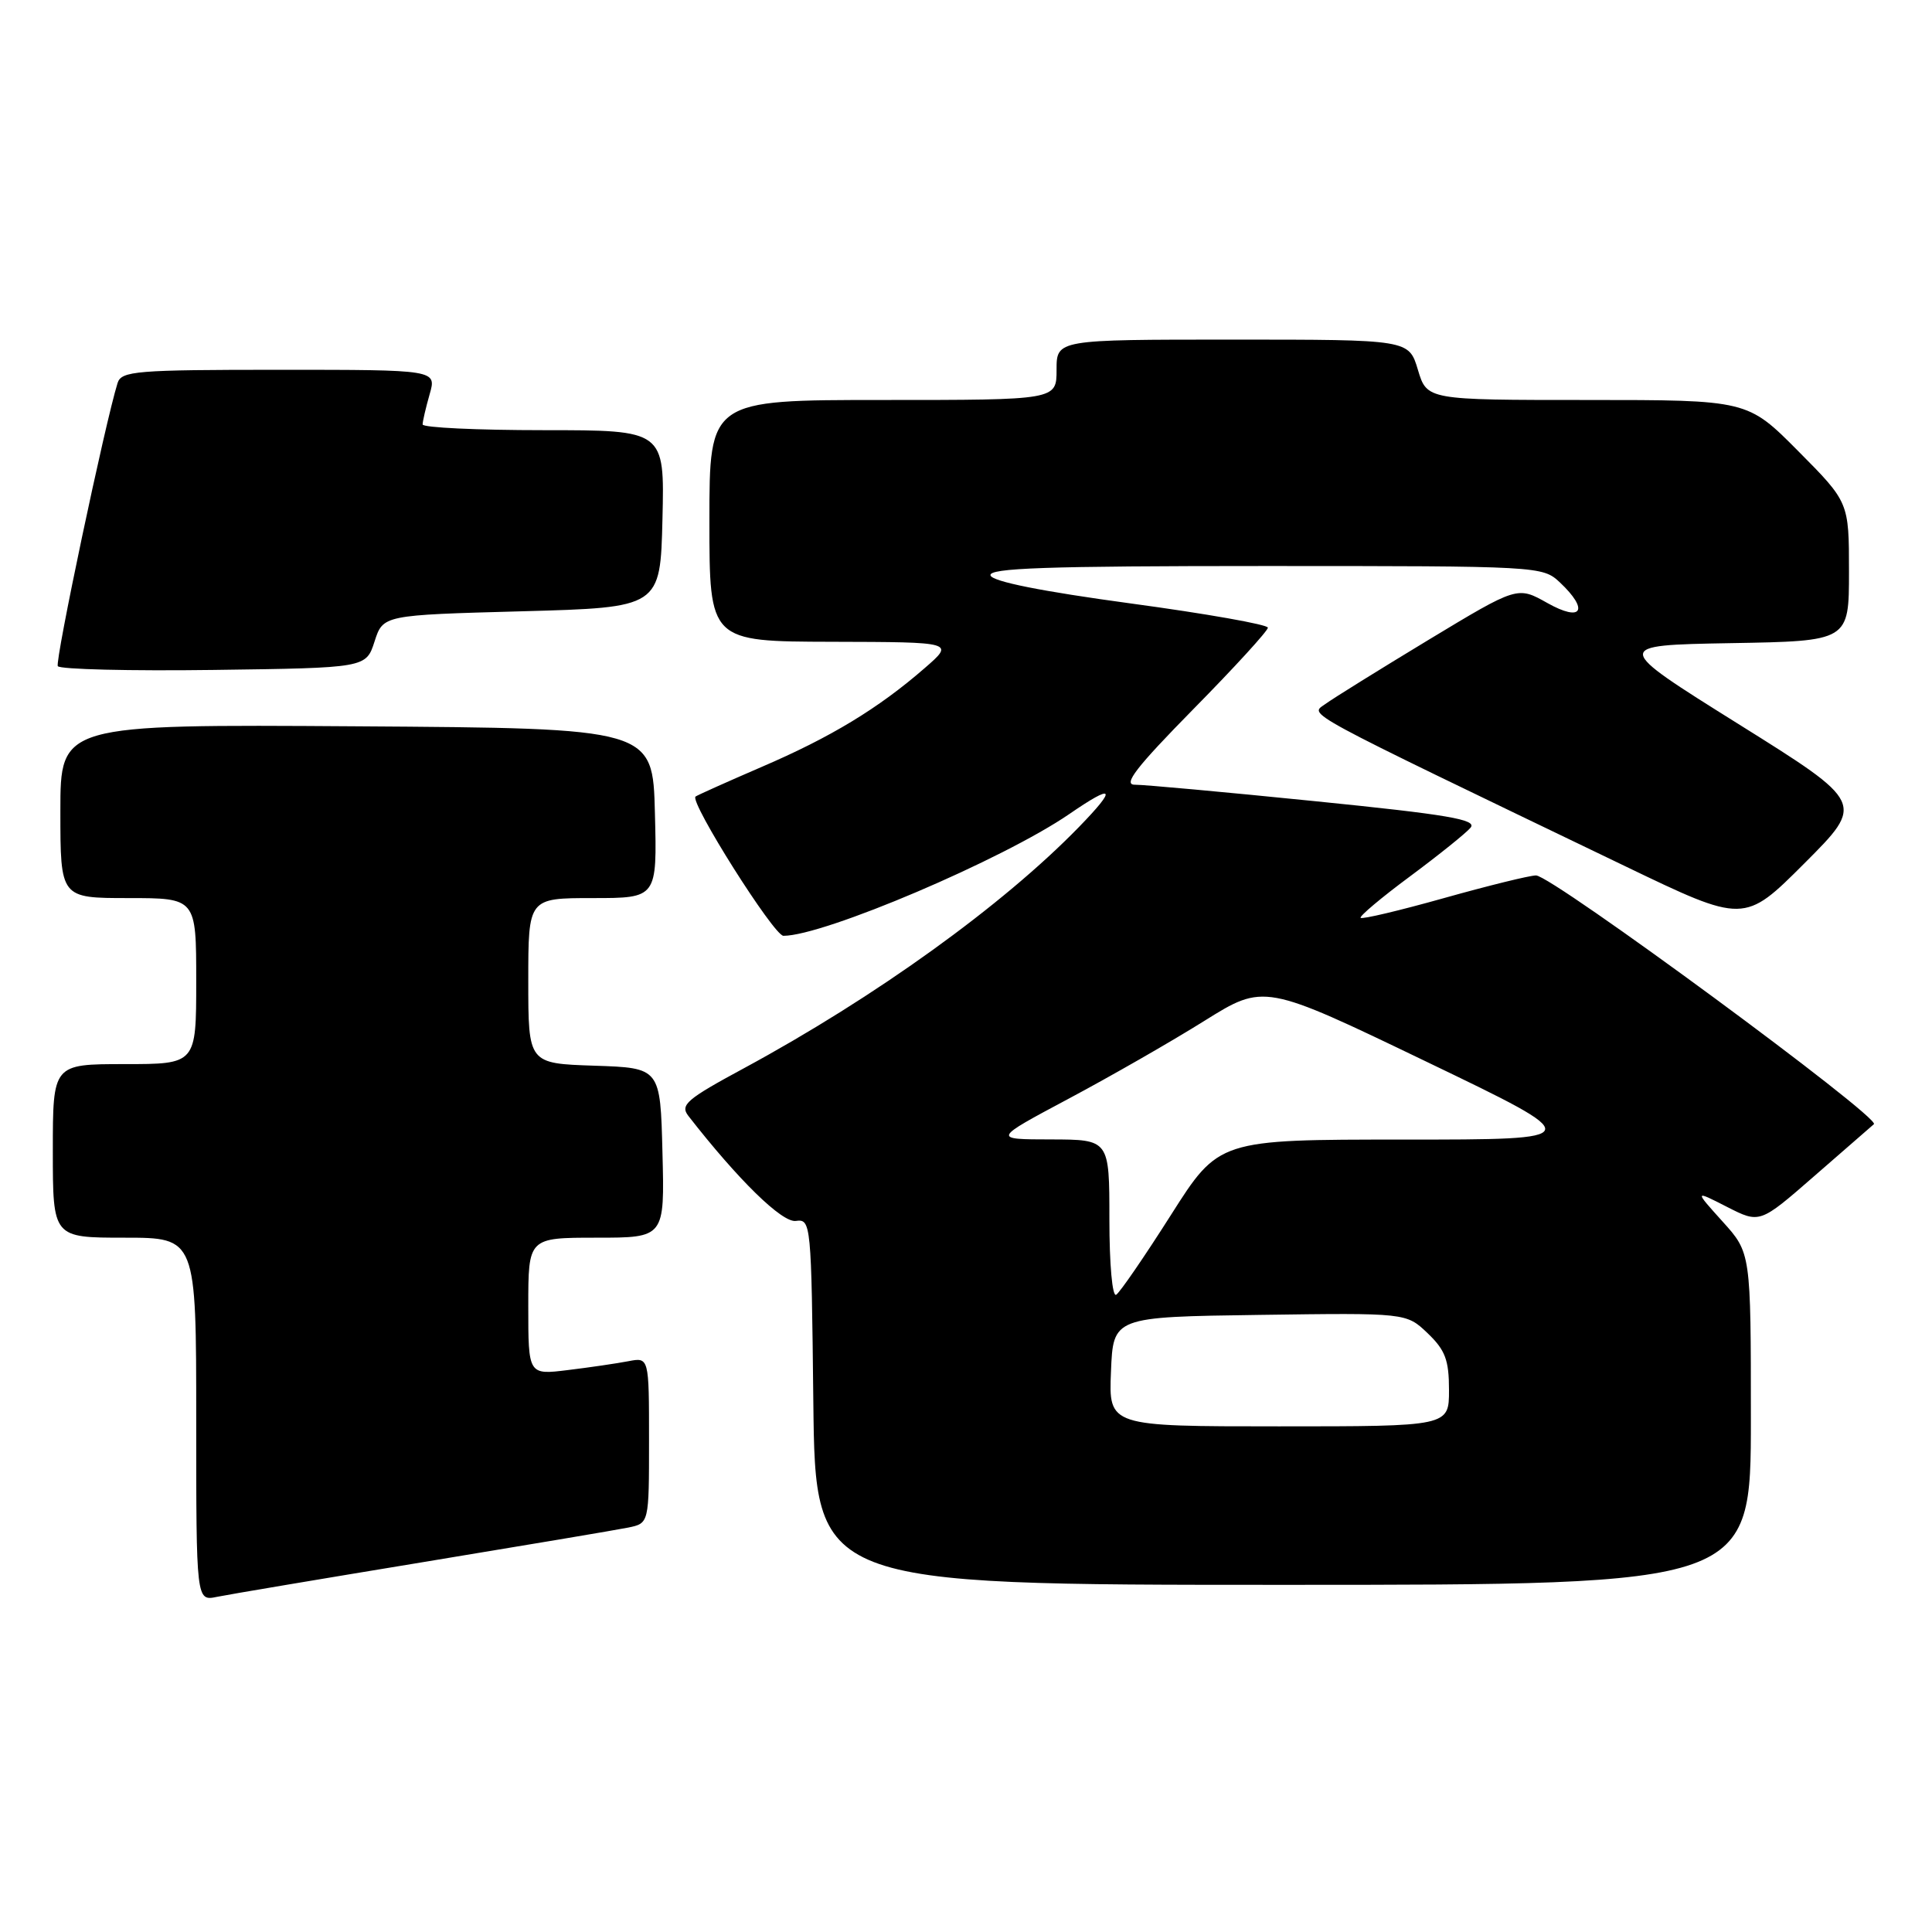 <?xml version="1.0" encoding="UTF-8" standalone="no"?>
<!DOCTYPE svg PUBLIC "-//W3C//DTD SVG 1.1//EN" "http://www.w3.org/Graphics/SVG/1.1/DTD/svg11.dtd" >
<svg xmlns="http://www.w3.org/2000/svg" xmlns:xlink="http://www.w3.org/1999/xlink" version="1.1" viewBox="0 0 256 256">
 <g >
 <path fill="currentColor"
d=" M 56.00 207.00 C 69.47 204.78 81.74 202.72 83.25 202.41 C 86.00 201.84 86.00 201.84 86.00 190.84 C 86.00 179.84 86.00 179.84 83.25 180.37 C 81.74 180.66 78.14 181.19 75.25 181.54 C 70.00 182.19 70.00 182.19 70.00 173.09 C 70.00 164.00 70.00 164.00 79.03 164.00 C 88.07 164.00 88.07 164.00 87.78 152.75 C 87.50 141.50 87.50 141.50 78.75 141.21 C 70.00 140.92 70.00 140.92 70.00 129.96 C 70.00 119.00 70.00 119.00 78.53 119.00 C 87.07 119.00 87.07 119.00 86.78 107.75 C 86.50 96.50 86.50 96.50 47.25 96.24 C 8.00 95.98 8.00 95.98 8.00 107.49 C 8.00 119.00 8.00 119.00 17.00 119.00 C 26.00 119.00 26.00 119.00 26.00 130.00 C 26.00 141.00 26.00 141.00 16.50 141.00 C 7.00 141.00 7.00 141.00 7.00 152.50 C 7.00 164.00 7.00 164.00 16.50 164.00 C 26.00 164.00 26.00 164.00 26.00 188.08 C 26.00 212.16 26.00 212.16 28.75 211.59 C 30.26 211.28 42.52 209.22 56.00 207.00 Z  M 232.00 188.00 C 232.00 166.01 232.00 166.01 228.25 161.86 C 224.50 157.70 224.50 157.70 228.84 159.92 C 233.18 162.13 233.18 162.13 240.34 155.89 C 244.28 152.45 247.86 149.34 248.30 148.96 C 249.29 148.14 205.64 116.00 203.53 116.00 C 202.70 116.00 197.22 117.35 191.34 119.00 C 185.47 120.65 180.50 121.83 180.29 121.62 C 180.09 121.42 183.03 118.94 186.84 116.12 C 190.65 113.29 194.26 110.39 194.86 109.67 C 195.75 108.60 191.89 107.94 174.23 106.16 C 162.28 104.95 151.55 103.97 150.38 103.98 C 148.75 104.00 150.52 101.70 158.13 93.96 C 163.56 88.45 168.00 83.59 168.00 83.17 C 168.00 82.76 159.82 81.31 149.83 79.96 C 138.04 78.36 131.51 77.06 131.25 76.25 C 130.92 75.27 138.63 75.00 167.60 75.00 C 203.98 75.00 204.40 75.02 206.69 77.17 C 210.60 80.85 209.62 82.48 205.03 79.90 C 201.07 77.67 201.07 77.67 189.28 84.79 C 182.80 88.71 176.65 92.53 175.61 93.29 C 173.56 94.79 171.54 93.70 215.31 114.76 C 231.12 122.37 231.12 122.37 239.10 114.39 C 247.08 106.40 247.08 106.40 230.37 95.95 C 213.66 85.50 213.66 85.50 229.33 85.22 C 245.00 84.95 245.00 84.95 245.00 75.75 C 245.00 66.55 245.00 66.55 238.28 59.78 C 231.55 53.00 231.55 53.00 210.32 53.00 C 189.08 53.00 189.08 53.00 187.88 49.00 C 186.68 45.00 186.68 45.00 163.34 45.00 C 140.00 45.00 140.00 45.00 140.00 49.00 C 140.00 53.00 140.00 53.00 117.00 53.00 C 94.00 53.00 94.00 53.00 94.00 69.00 C 94.00 85.00 94.00 85.00 110.25 85.04 C 126.50 85.08 126.50 85.08 122.50 88.55 C 116.37 93.88 110.08 97.69 100.88 101.64 C 96.27 103.63 92.35 105.39 92.16 105.55 C 91.35 106.26 102.55 124.00 103.81 124.00 C 109.17 124.00 132.90 113.89 141.68 107.87 C 147.66 103.76 148.08 104.32 142.96 109.59 C 132.83 120.00 115.98 132.13 98.57 141.55 C 90.96 145.66 90.09 146.41 91.21 147.86 C 97.84 156.37 103.63 162.03 105.45 161.78 C 107.46 161.51 107.51 161.96 107.77 185.75 C 108.04 210.00 108.04 210.00 170.02 210.00 C 232.00 210.00 232.00 210.00 232.00 188.00 Z  M 49.63 85.00 C 50.76 81.50 50.76 81.50 69.13 81.00 C 87.50 80.50 87.50 80.50 87.78 68.75 C 88.06 57.00 88.06 57.00 72.03 57.00 C 63.21 57.00 56.00 56.66 56.00 56.24 C 56.00 55.83 56.42 54.03 56.93 52.24 C 57.86 49.00 57.86 49.00 37.00 49.00 C 18.00 49.00 16.09 49.16 15.58 50.75 C 13.93 56.02 7.26 87.61 7.66 88.27 C 7.93 88.69 17.22 88.92 28.32 88.77 C 48.50 88.50 48.50 88.50 49.63 85.00 Z  M 147.21 181.75 C 147.50 174.50 147.50 174.50 166.92 174.23 C 186.34 173.96 186.34 173.96 189.17 176.66 C 191.51 178.90 192.00 180.21 192.00 184.19 C 192.00 189.00 192.00 189.00 169.46 189.00 C 146.91 189.00 146.91 189.00 147.21 181.75 Z  M 147.00 161.56 C 147.00 151.00 147.00 151.00 139.25 150.98 C 131.50 150.97 131.50 150.97 141.57 145.60 C 147.11 142.65 155.21 138.01 159.57 135.28 C 167.50 130.33 167.50 130.33 188.99 140.67 C 210.47 151.00 210.47 151.00 185.99 151.00 C 161.50 151.00 161.50 151.00 155.15 161.00 C 151.65 166.51 148.39 171.26 147.90 171.56 C 147.39 171.88 147.00 167.54 147.00 161.56 Z "/>
</g>
</svg>